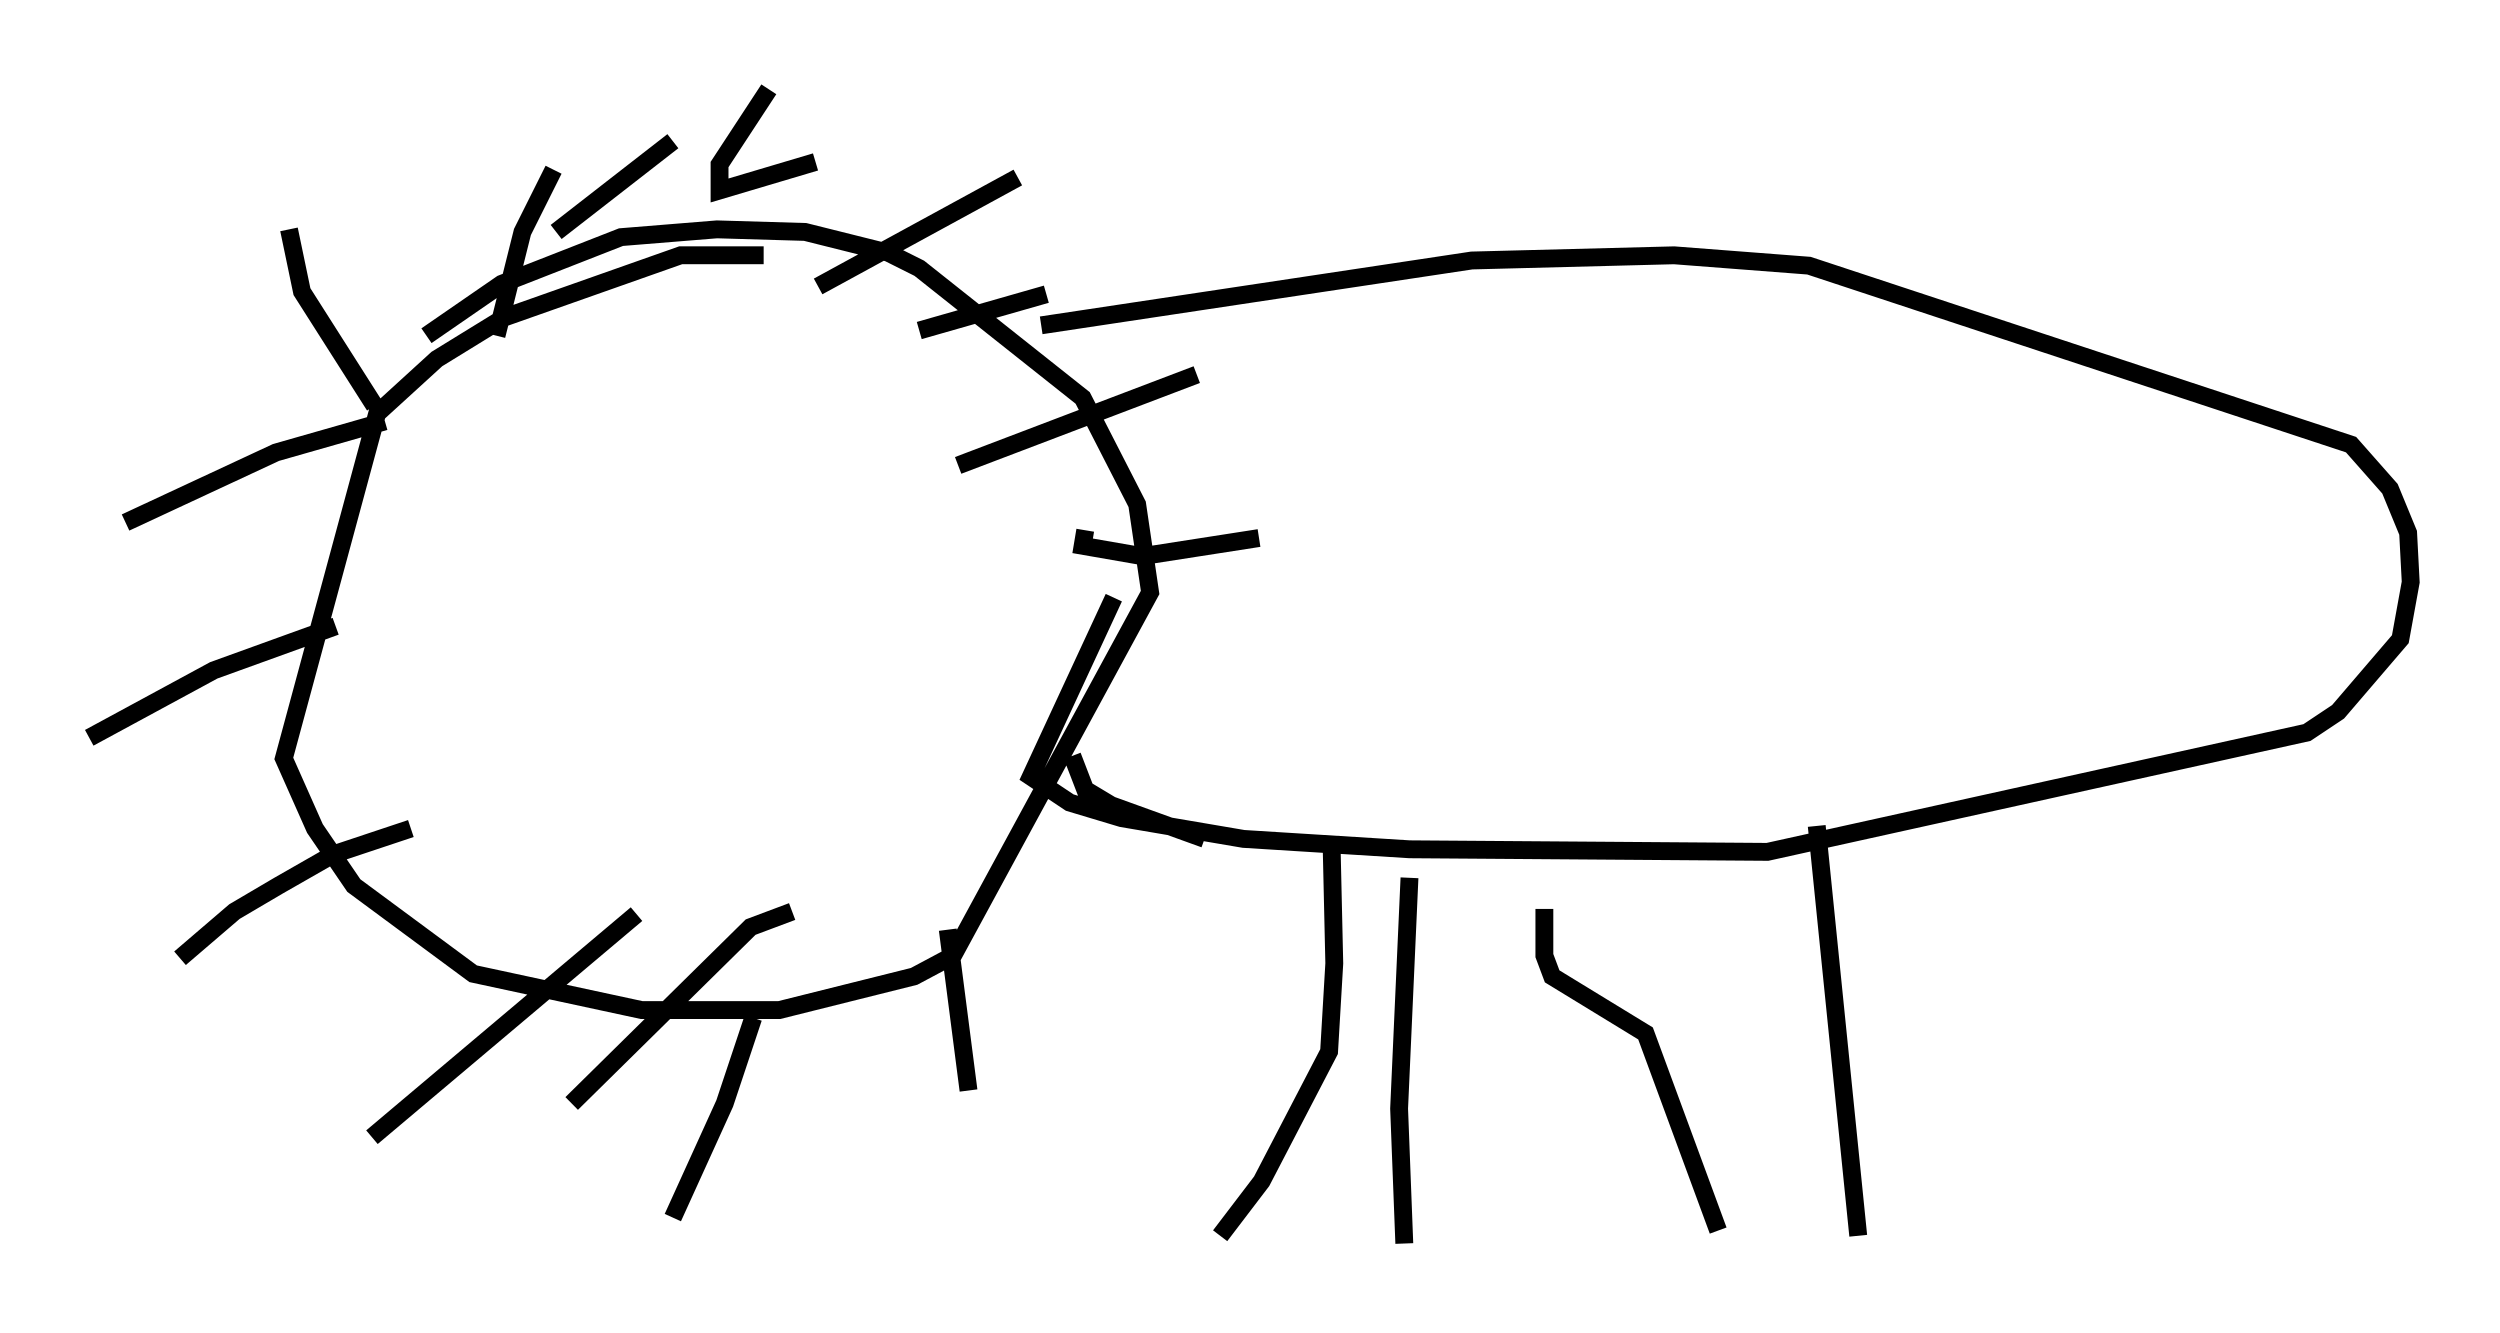 <?xml version="1.0" encoding="utf-8" ?>
<svg baseProfile="full" height="74.637" version="1.1" width="140" xmlns="http://www.w3.org/2000/svg" xmlns:ev="http://www.w3.org/2001/xml-events" xmlns:xlink="http://www.w3.org/1999/xlink"><defs /><rect fill="white" height="74.637" width="140" x="0" y="0" /><path d="M44.218, 16.039 m-1.453, -1.743 l-4.648, 0.0 -9.877, 3.486 l-3.777, 2.324 -3.341, 3.05 l-5.229, 19.318 1.743, 3.922 l2.179, 3.196 6.682, 4.939 l9.441, 2.034 7.698, 0.0 l7.553, -1.888 2.179, -1.162 l11.039, -20.335 -0.726, -4.939 l-3.05, -5.955 -9.151, -7.263 l-1.743, -0.872 -4.648, -1.162 l-4.939, -0.145 -5.374, 0.436 l-6.682, 2.615 -4.212, 2.905 m34.425, -0.581 l24.112, -3.631 11.33, -0.291 l7.553, 0.581 30.357, 10.022 l2.179, 2.469 1.017, 2.469 l0.145, 2.76 -0.581, 3.196 l-3.486, 4.067 -1.743, 1.162 l-30.212, 6.682 -20.045, -0.145 l-9.296, -0.581 -6.827, -1.162 l-2.905, -0.872 -2.179, -1.453 l4.648, -10.022 m12.201, 14.089 l0.145, 6.391 -0.291, 4.939 l-3.777, 7.263 -2.324, 3.05 m10.603, -20.045 l-0.581, 12.927 0.291, 7.553 m7.844, -18.737 l0.0, 2.615 0.436, 1.162 l5.229, 3.196 4.067, 11.039 m5.52, -22.659 l2.324, 22.95 m-83.084, -46.48 l-4.067, -6.391 -0.726, -3.486 m11.62, 5.955 l1.453, -5.81 1.743, -3.486 m0.145, 3.486 l6.536, -5.084 m5.374, -2.905 l-2.76, 4.212 0.0, 1.453 l5.374, -1.598 m0.145, 6.972 l11.184, -6.101 m-5.52, 8.57 l7.117, -2.034 m-4.939, 9.587 l13.363, -5.084 m-6.246, 8.715 l-0.145, 0.872 3.341, 0.581 l6.536, -1.017 m-10.458, 12.201 l0.726, 1.888 1.453, 0.872 l5.229, 1.888 m-14.38, 5.084 l1.162, 9.006 m-12.056, -4.067 l-1.598, 4.793 -2.905, 6.391 m6.682, -17.14 l-2.324, 0.872 -10.022, 9.877 m3.631, -10.603 l-14.816, 12.492 m2.179, -17.285 l-4.358, 1.453 -3.05, 1.743 l-2.469, 1.453 -3.05, 2.615 m8.715, -18.592 l-6.827, 2.469 -6.972, 3.777 m16.559, -17.721 l-6.101, 1.743 -8.425, 3.922 " fill="none" stroke="black" stroke-width="1" /></svg>